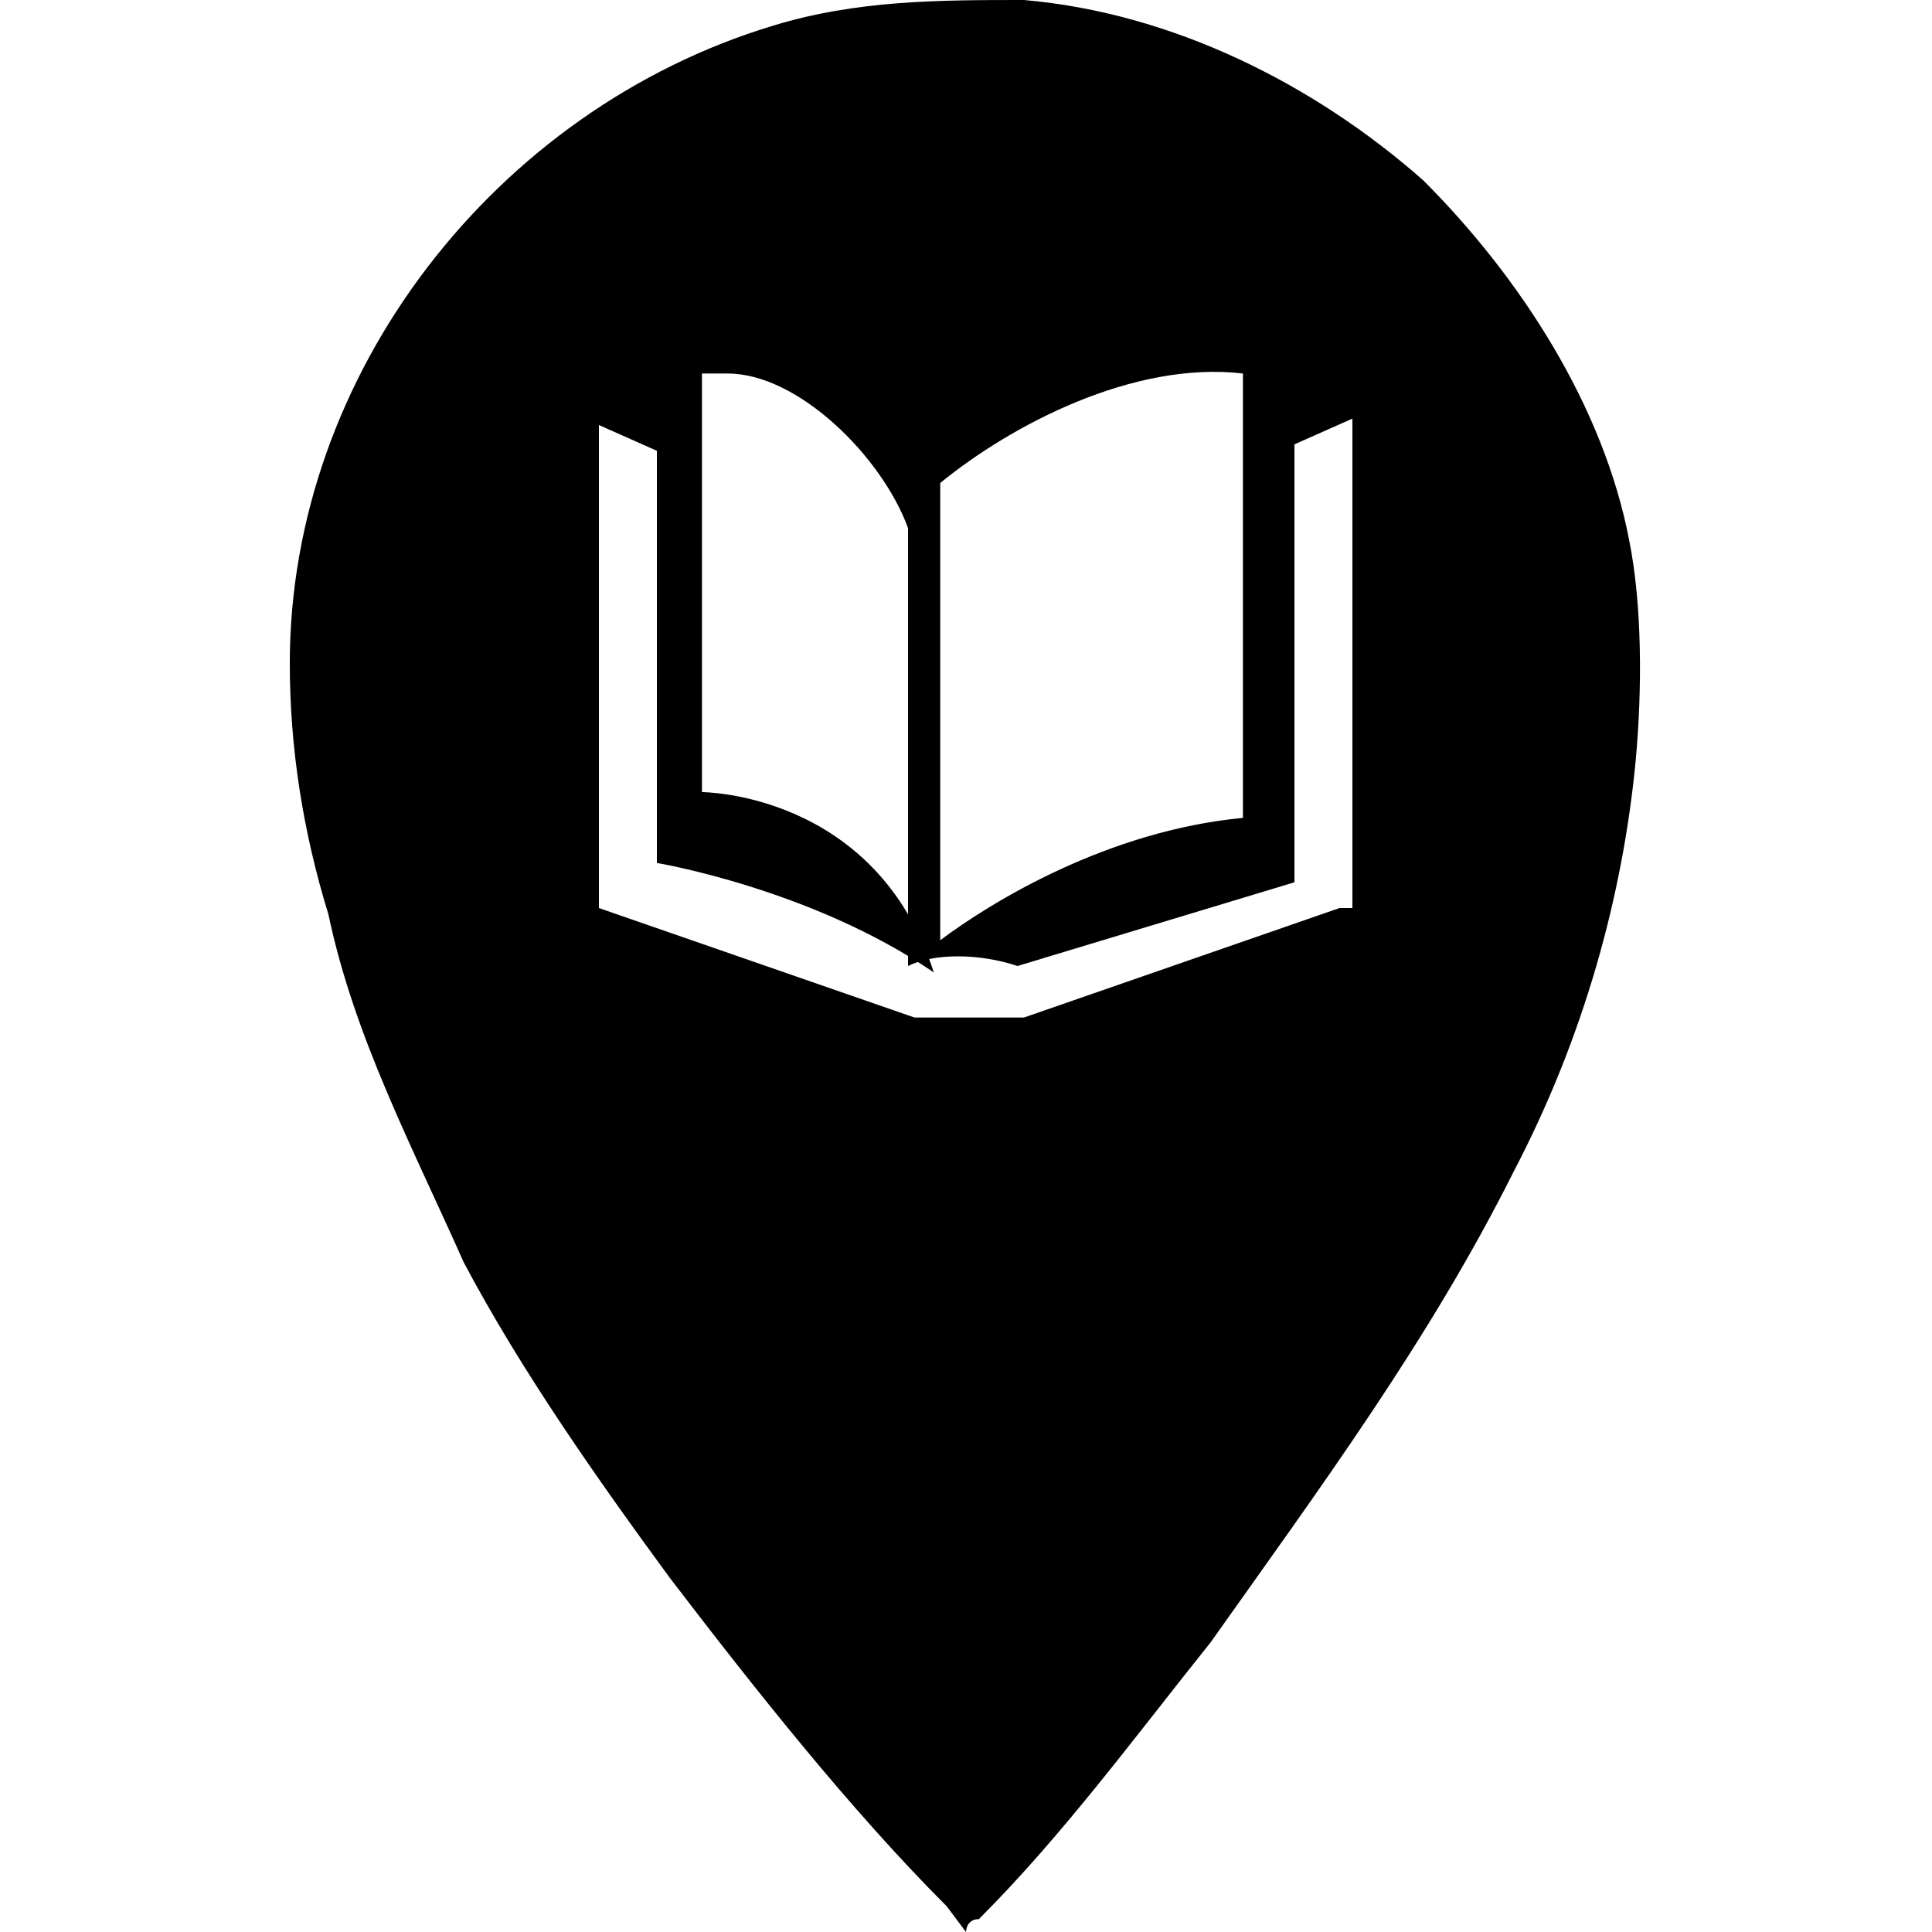 <?xml version="1.0" encoding="utf-8"?>
<!-- Generator: Adobe Illustrator 22.1.0, SVG Export Plug-In . SVG Version: 6.00 Build 0)  -->
<svg version="1.1"
	 id="svg2" xmlns:cc="http://creativecommons.org/ns#" xmlns:dc="http://purl.org/dc/elements/1.1/" xmlns:rdf="http://www.w3.org/1999/02/22-rdf-syntax-ns#" xmlns:svg="http://www.w3.org/2000/svg"
	 xmlns="http://www.w3.org/2000/svg" xmlns:xlink="http://www.w3.org/1999/xlink" x="0px" y="0px" viewBox="0 0 30 30"
	 style="enable-background:new 0 0 30 30;" xml:space="preserve">
<path d="M25.3,8.4c-0.4-2.1-1.7-4.1-3.2-5.6c-1.7-1.5-3.9-2.6-6.2-2.8c-1.3,0-2.6,0-3.9,0.4c-4.3,1.3-7.5,5.4-7.5,9.9
	c0,1.3,0.2,2.6,0.6,3.9c0.4,1.9,1.3,3.6,2.1,5.4c0.9,1.7,2.1,3.4,3.2,4.9c1.3,1.7,2.8,3.6,4.3,5.1C15,30,15,30,15,30s0-0.2,0.2-0.2
	c1.3-1.3,2.4-2.8,3.6-4.3c1.7-2.4,3.4-4.7,4.7-7.3c1.1-2.1,1.7-4.3,1.9-6.4C25.5,10.7,25.5,9.4,25.3,8.4z M14.6,7.5
	c1.1-0.9,3-1.9,4.7-1.7v6.9c-2.1,0.2-3.9,1.3-4.7,1.9V7.5z M20.8,14.1l-4.9,1.7h-1.7l-4.9-1.7V6.6l0.9,0.4v6.4c0,0,2.4,0.4,4.3,1.7
	c-0.9-2.8-3.6-2.8-3.6-2.8V5.8c0.2,0,0.4,0,0.4,0c1.1,0,2.4,1.3,2.8,2.4V15c0.4-0.2,1.1-0.2,1.7,0l4.3-1.3V6.9l0.9-0.4V14.1z"/>
</svg>
